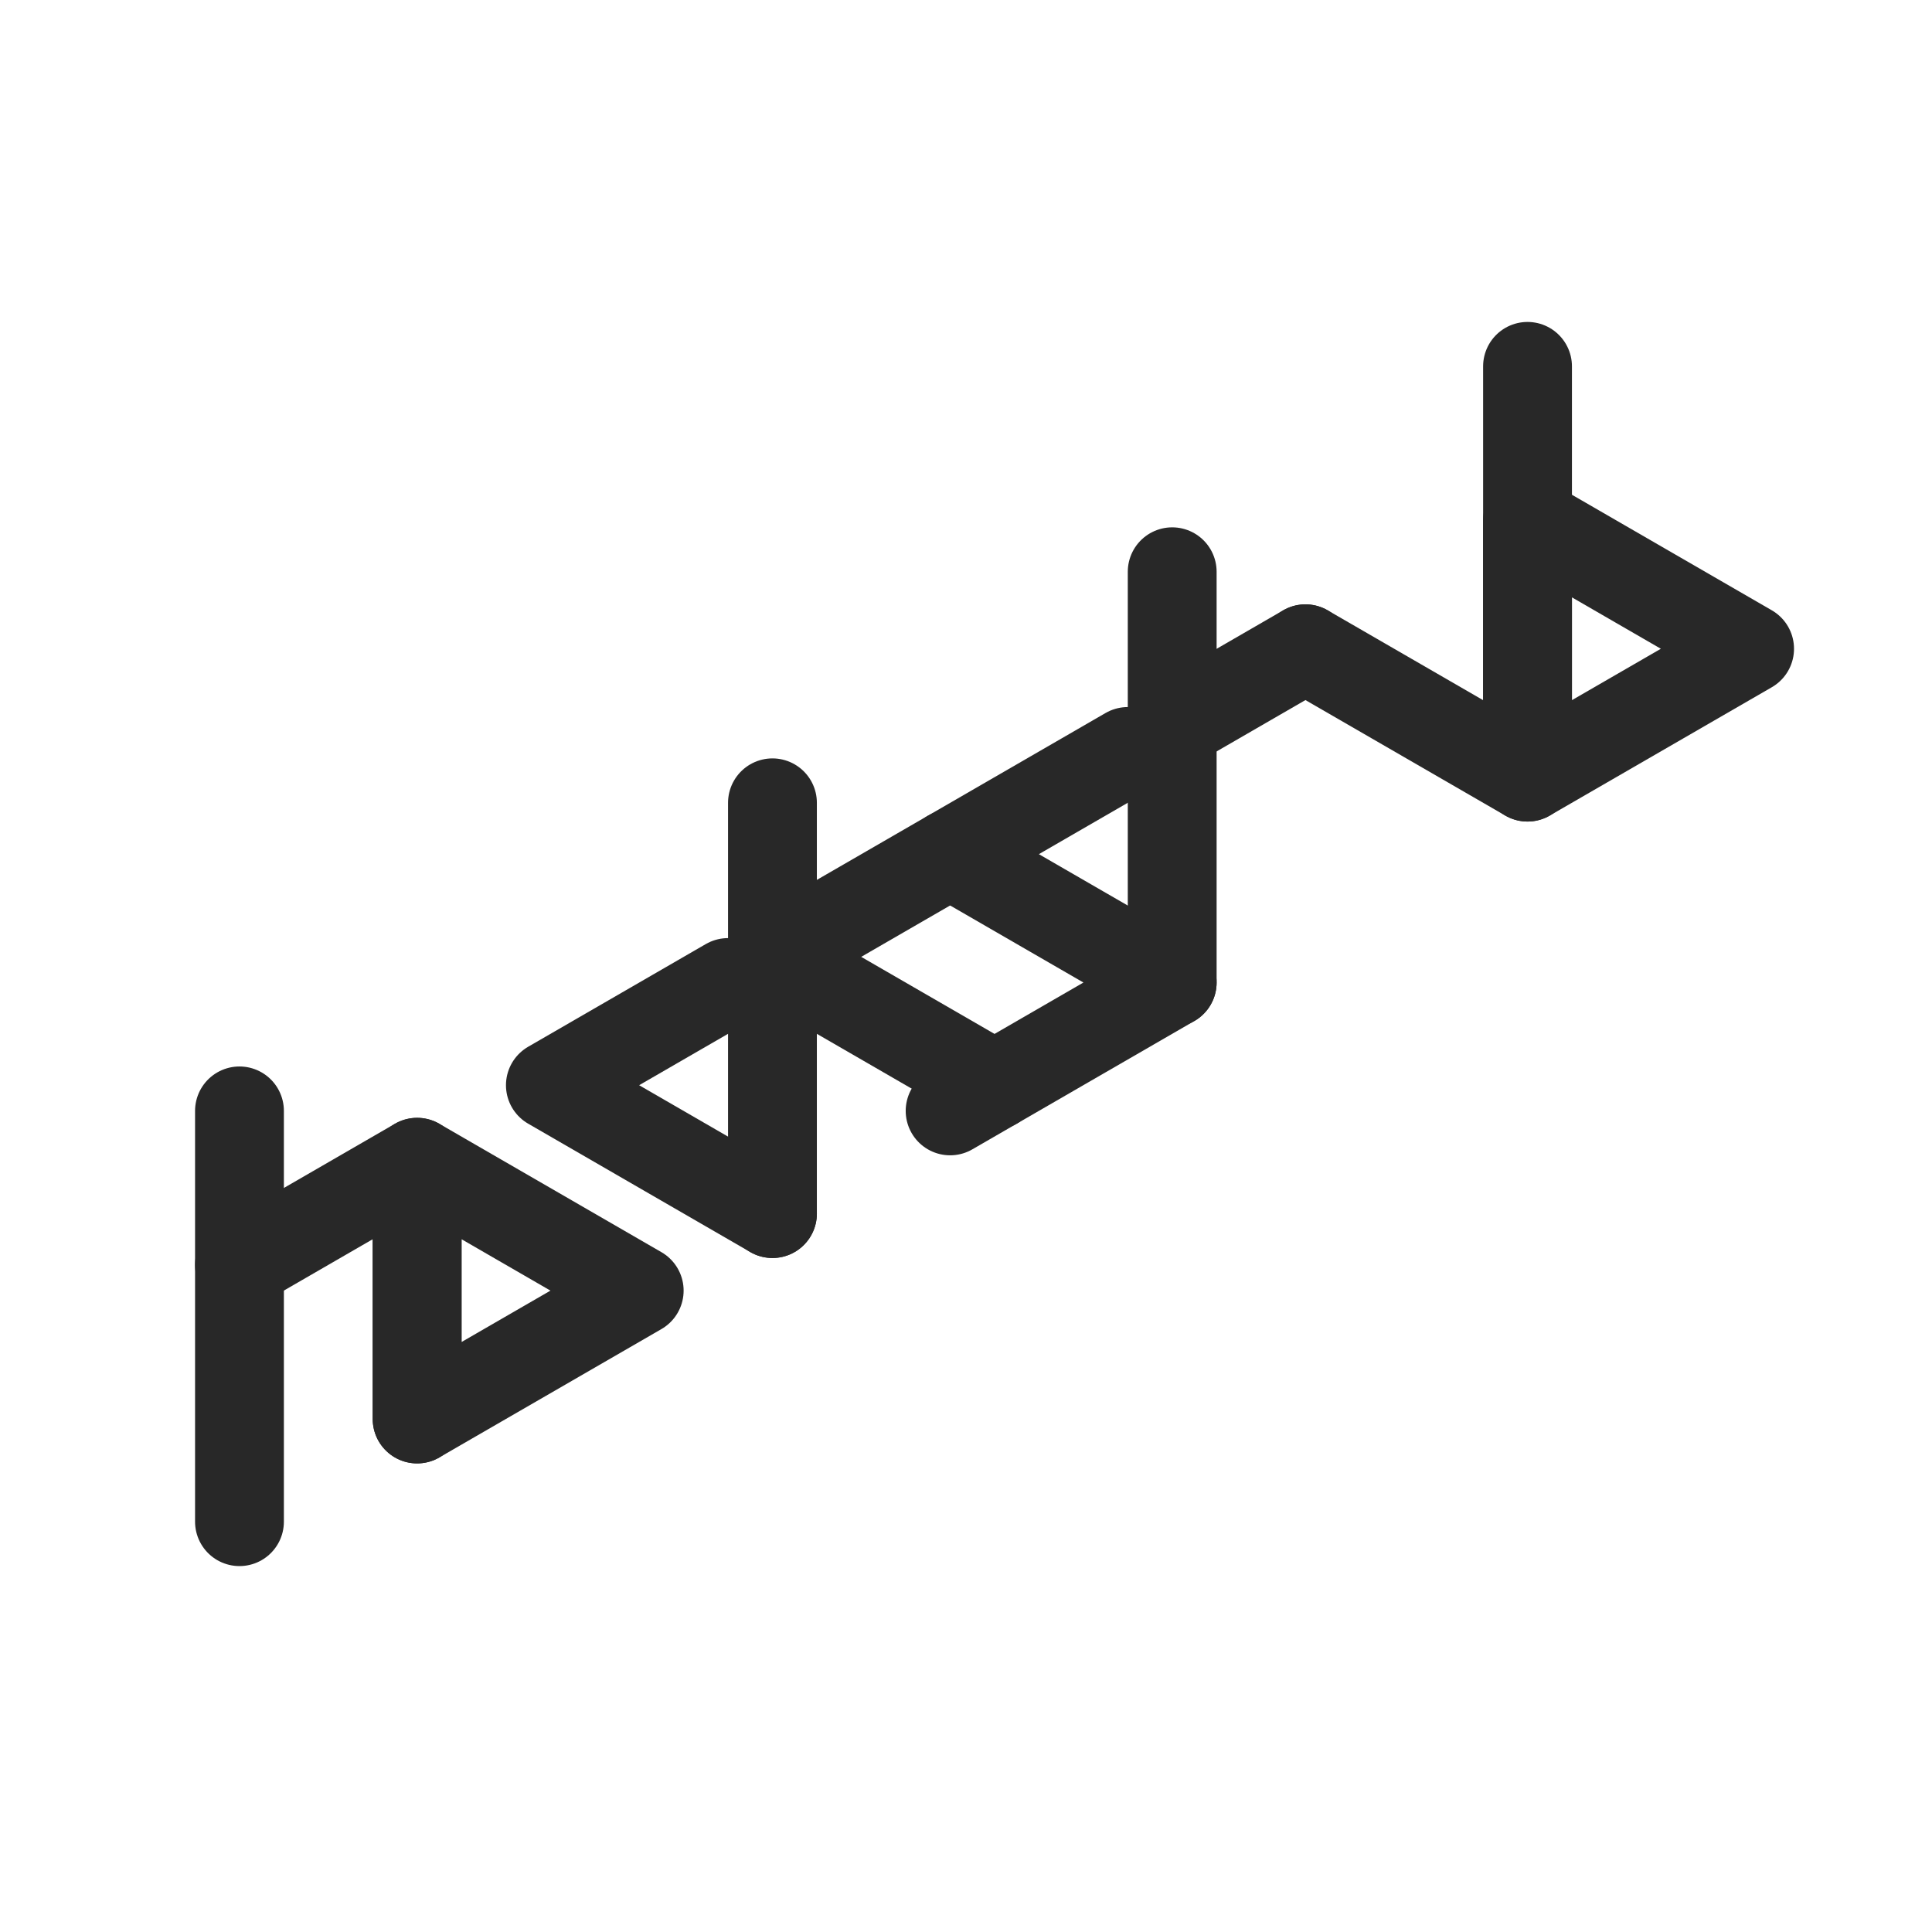 <?xml version="1.0" encoding="utf-8"?>
<!-- Hackstub logo v1 - 2015 -->
	 
<!DOCTYPE svg PUBLIC "-//W3C//DTD SVG 1.1//EN" "http://www.w3.org/Graphics/SVG/1.1/DTD/svg11.dtd">
<svg version="1.1" xmlns="http://www.w3.org/2000/svg" xmlns:xlink="http://www.w3.org/1999/xlink" x="120.678px" y="285.543px"
	 width="213.313px" height="213.313px" viewBox="120.678 285.543 213.313 213.313" enable-background="new 0 0 833.669 850.4" xml:space="preserve">

<g id="LOGO-B-TRACÉ" stroke="#282828" fill="none" stroke-width="9.808" stroke-linecap="round" stroke-linejoin="round" stroke-miterlimit="3">
	<g id="hackstub-b">
		<polyline id="b" points="289.333,342.999 313.852,357.174 289.333,371.346 289.333,325.993"/>
		<polyline id="u" points="264.812,357.174 289.333,371.346 289.333,343"/>
		<g id="t">
		<line x1="250.101" y1="348.671" x2="250.101" y2="394.024"/>
		<line x1="250.101" y1="365.678" x2="264.812" y2="357.174"/>
		</g>
		<polyline id="s_6_" points="245.196,368.513 225.581,379.852 250.101,394.024 225.581,408.197"/>
		<g id="k">
		<line x1="205.965" y1="419.535" x2="205.965" y2="374.182"/>
		<polyline points="230.485,405.363 205.965,391.19 225.581,379.852"/>
		</g>
		<polyline id="c" points="205.965,419.535 181.446,405.362 201.061,394.023"/>
		<polygon id="a" points="166.733,442.214 166.733,413.867 191.253,428.041"/>
		<g id="h">
		<line x1="147.118" y1="408.197" x2="147.118" y2="453.551"/>
		<polyline points="147.118,425.206 166.733,413.867 166.733,442.214"/>
		</g>
	</g>
</g>

</svg>
